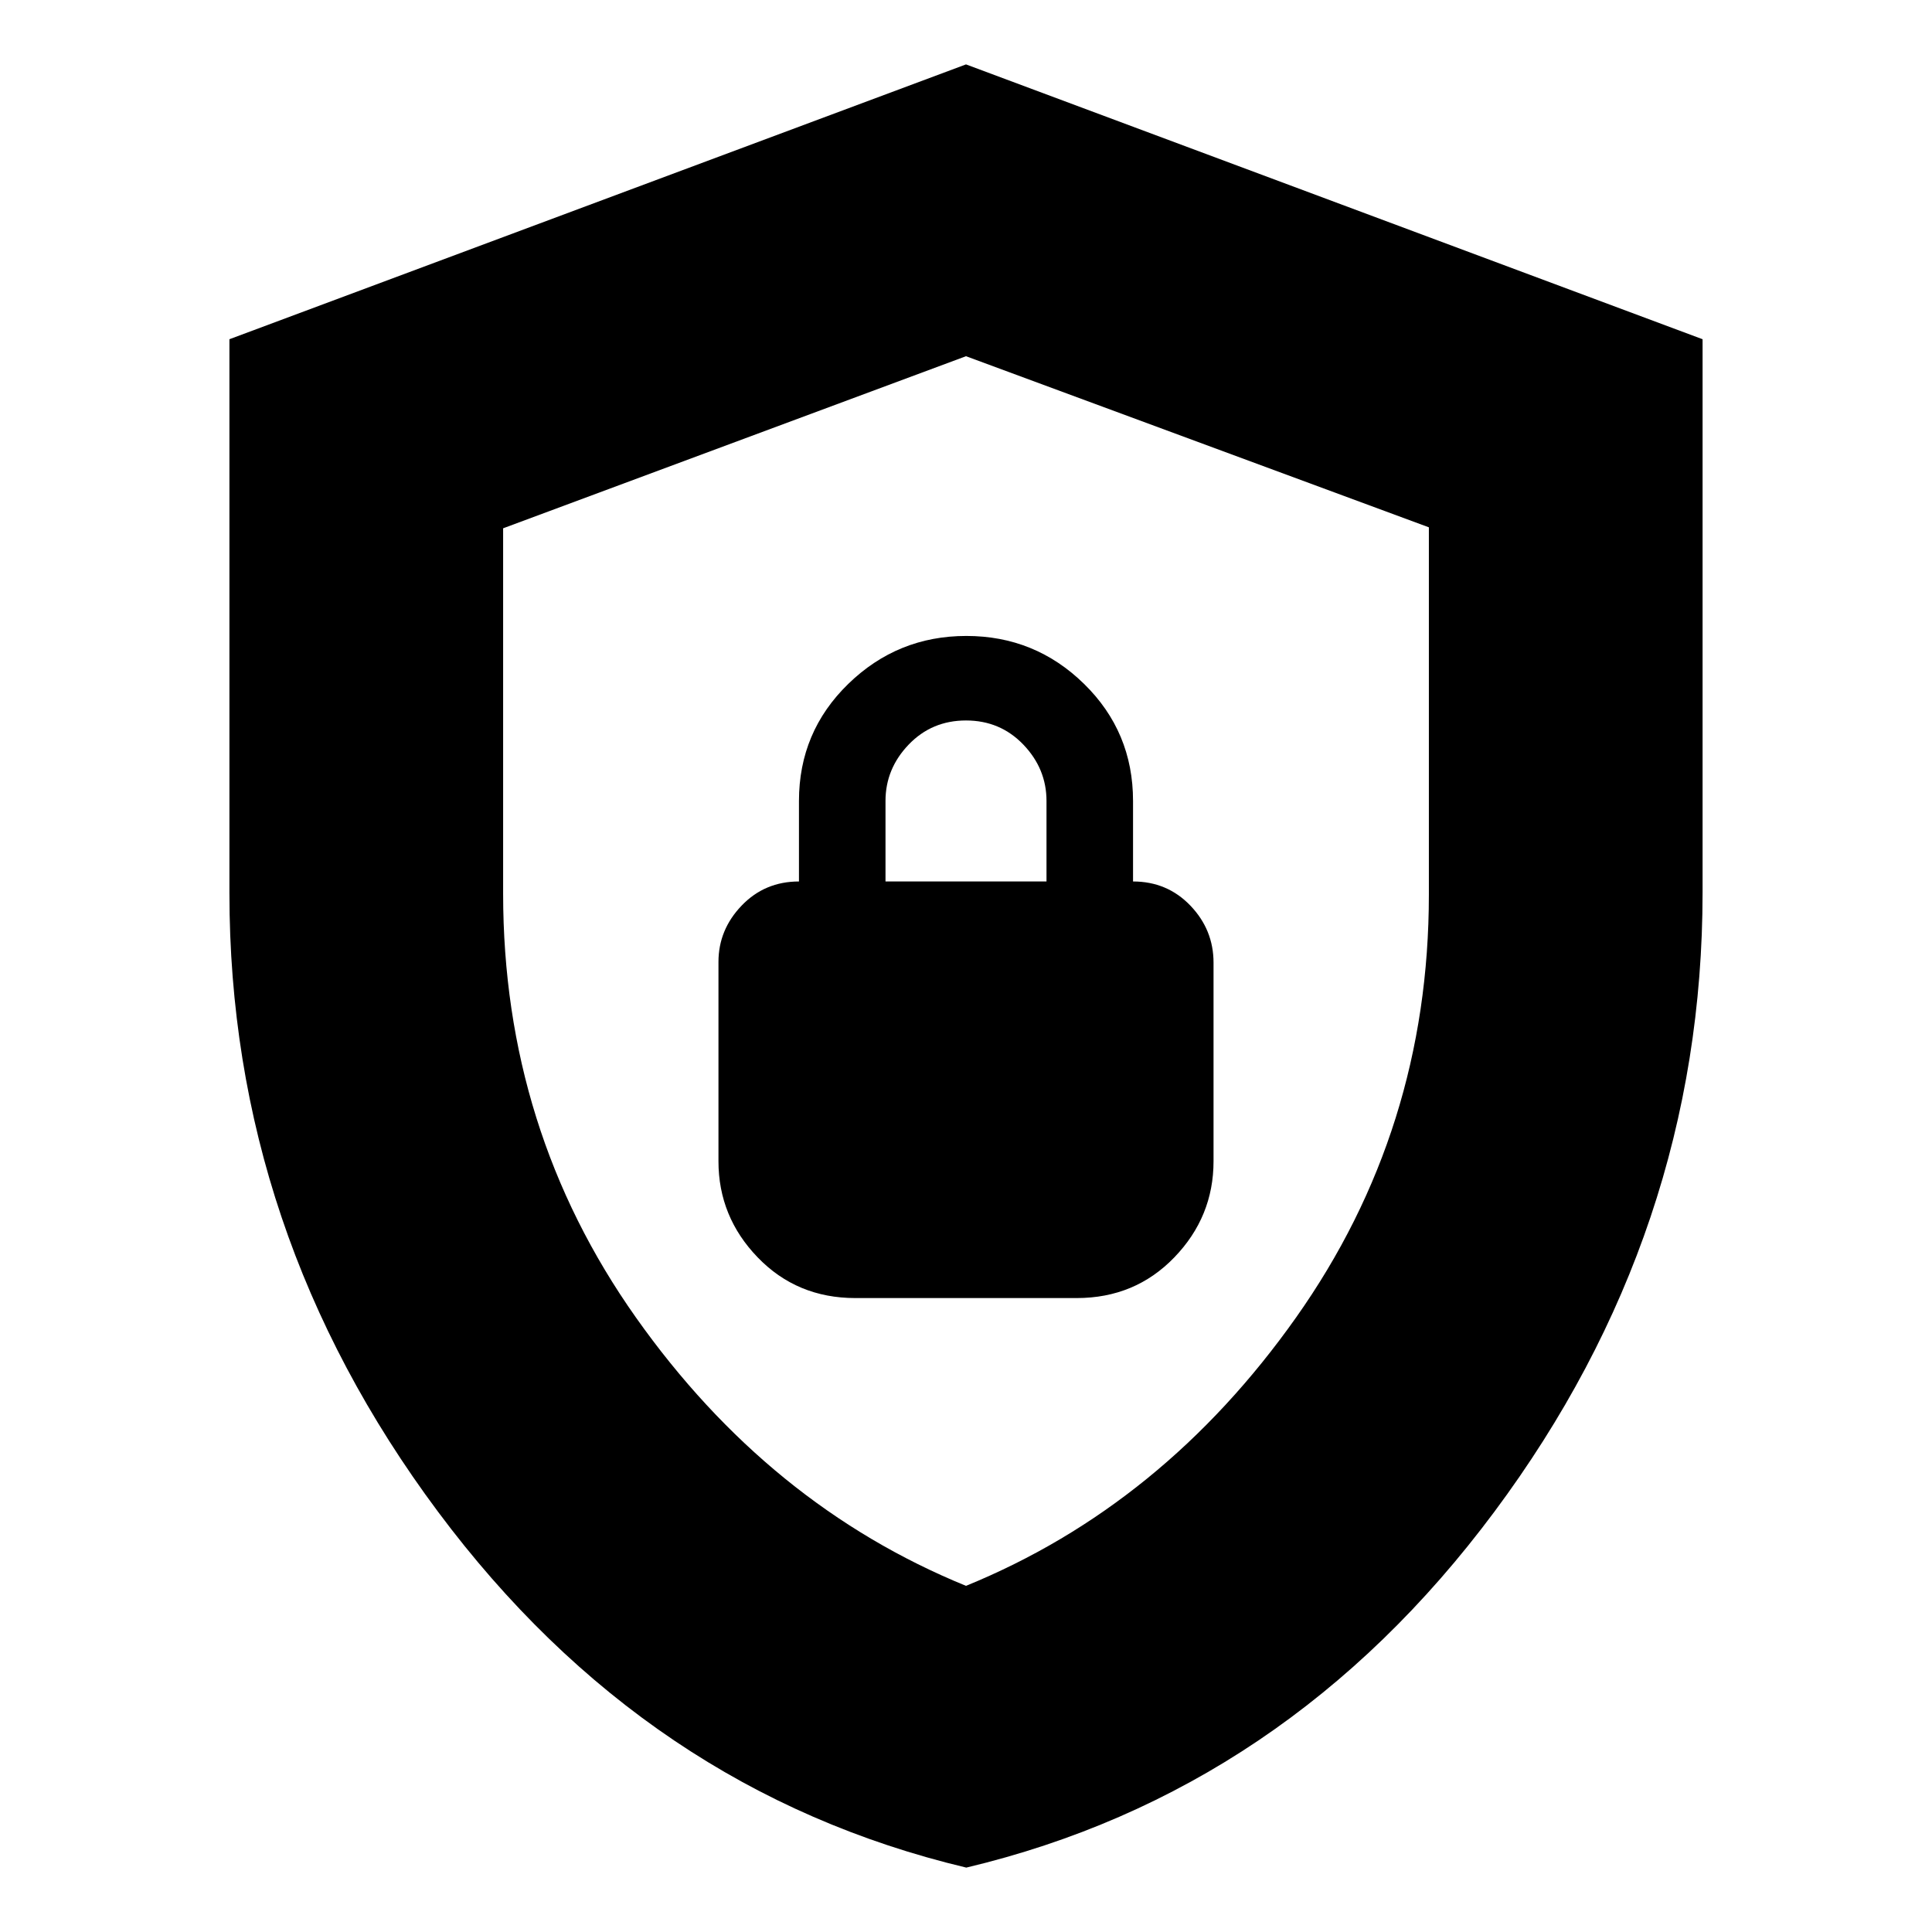 <svg xmlns="http://www.w3.org/2000/svg" height="24" viewBox="0 -960 960 960" width="24"><path d="M480.148-32Q321.231-69.81 217.616-208.86 114-347.91 114-516.163v-275.275L480-928l366 136.562v274.841q0 168.799-103.467 307.793Q639.065-69.81 480.148-32ZM480-172q98-40 164-133.331 66-93.33 66-210.159v-182.485L480-783l-230 85.509v181.536q0 117.294 66 210.624Q382-212 480-172Zm0-306Zm-55 163h110q29 0 48.5-20.2T603-383v-98.628Q603-498 591.5-510T563-522v-40q0-34.35-24.332-58.175Q514.336-644 480.168-644T421.5-620.175Q397-596.35 397-562v40q-17 0-28.5 12T357-482v99q0 27.6 19.5 47.8Q396-315 425-315Zm15-207v-40q0-16 11.5-28t28.5-12q17 0 28.5 12t11.5 28v40h-80Z"/></svg>